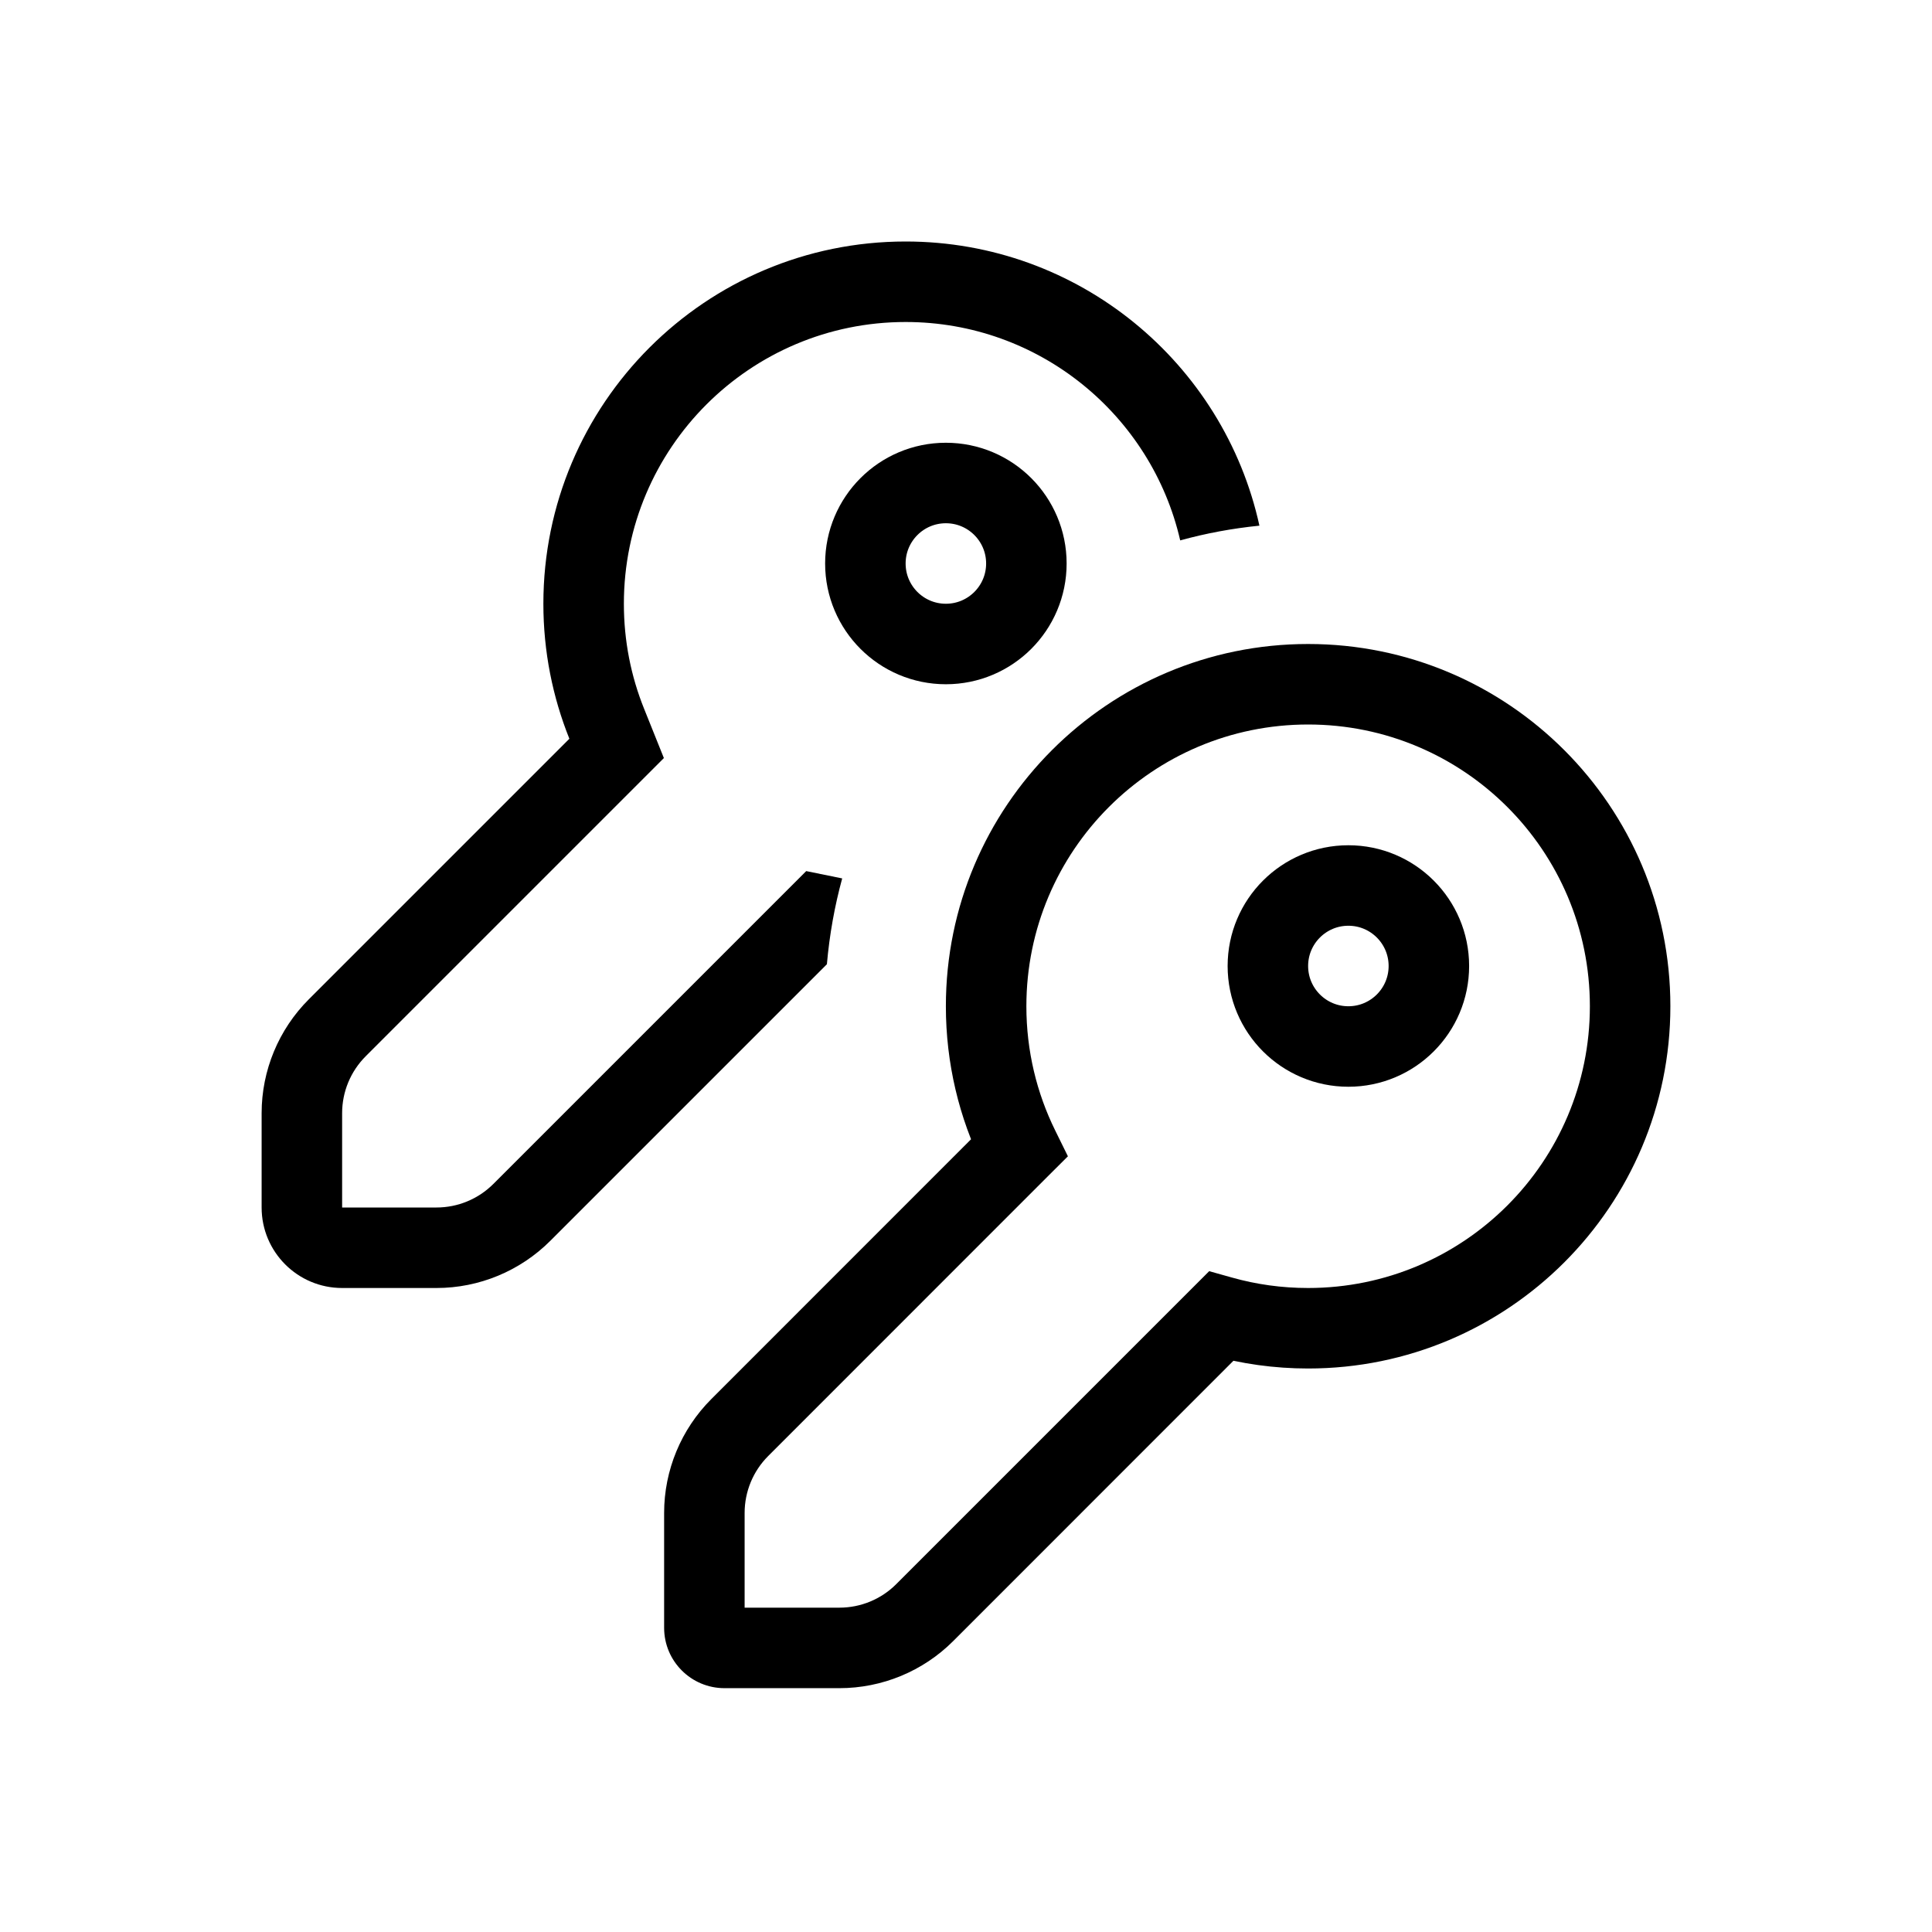 <svg width="24" height="24" viewBox="0 0 24 24" fill="none" xmlns="http://www.w3.org/2000/svg">
<path d="M12.659 14.264L13.012 14.617L13.266 14.364L13.108 14.043L12.659 14.264ZM9.189 17.733L9.543 18.087L9.543 18.087L9.189 17.733ZM11.488 20.032L11.841 20.386L11.841 20.386L11.488 20.032ZM15.168 16.352L15.303 15.87L15.021 15.791L14.814 15.998L15.168 16.352ZM19.75 12.5C19.75 14.433 18.183 16 16.25 16V17C18.735 17 20.75 14.985 20.75 12.5H19.75ZM16.25 9C18.183 9 19.75 10.567 19.75 12.5H20.75C20.75 10.015 18.735 8 16.25 8V9ZM12.75 12.5C12.75 10.567 14.317 9 16.25 9V8C13.765 8 11.75 10.015 11.75 12.5H12.75ZM13.108 14.043C12.879 13.578 12.75 13.055 12.75 12.5H11.75C11.75 13.211 11.915 13.885 12.21 14.485L13.108 14.043ZM9.543 18.087L13.012 14.617L12.305 13.91L8.836 17.38L9.543 18.087ZM9.25 18.794C9.25 18.529 9.355 18.275 9.543 18.087L8.836 17.38C8.461 17.755 8.25 18.264 8.25 18.794H9.25ZM9.25 20.221V18.794H8.25V20.221H9.25ZM9 19.971C9.138 19.971 9.25 20.083 9.25 20.221H8.25C8.25 20.636 8.586 20.971 9 20.971V19.971ZM10.427 19.971H9V20.971H10.427V19.971ZM11.134 19.678C10.947 19.866 10.692 19.971 10.427 19.971V20.971C10.957 20.971 11.466 20.761 11.841 20.386L11.134 19.678ZM14.814 15.998L11.134 19.678L11.841 20.386L15.521 16.705L14.814 15.998ZM16.25 16C15.921 16 15.604 15.955 15.303 15.87L15.033 16.833C15.421 16.942 15.829 17 16.25 17V16Z" fill="black"/>
<circle cx="16.75" cy="12" r="1" stroke="black"/>
<path fill-rule="evenodd" clip-rule="evenodd" d="M7.78 9.884L8.247 9.417L8.001 8.804C7.839 8.402 7.75 7.963 7.75 7.5C7.75 5.567 9.317 4 11.25 4C12.912 4 14.304 5.159 14.661 6.713C14.979 6.625 15.308 6.564 15.645 6.53C15.202 4.511 13.402 3 11.25 3C8.765 3 6.75 5.015 6.75 7.5C6.75 8.093 6.865 8.659 7.073 9.177L3.836 12.414C3.461 12.789 3.25 13.298 3.25 13.828V15C3.25 15.552 3.698 16 4.25 16H5.422C5.952 16 6.461 15.789 6.836 15.414L10.272 11.978C10.304 11.612 10.368 11.256 10.462 10.912L10.015 10.821L9.635 11.201L6.129 14.707C5.941 14.895 5.687 15 5.422 15H4.25V13.828C4.25 13.563 4.355 13.309 4.543 13.121L7.78 9.884Z" fill="black"/>
<circle cx="11.75" cy="7" r="1" stroke="black"/>
</svg>
